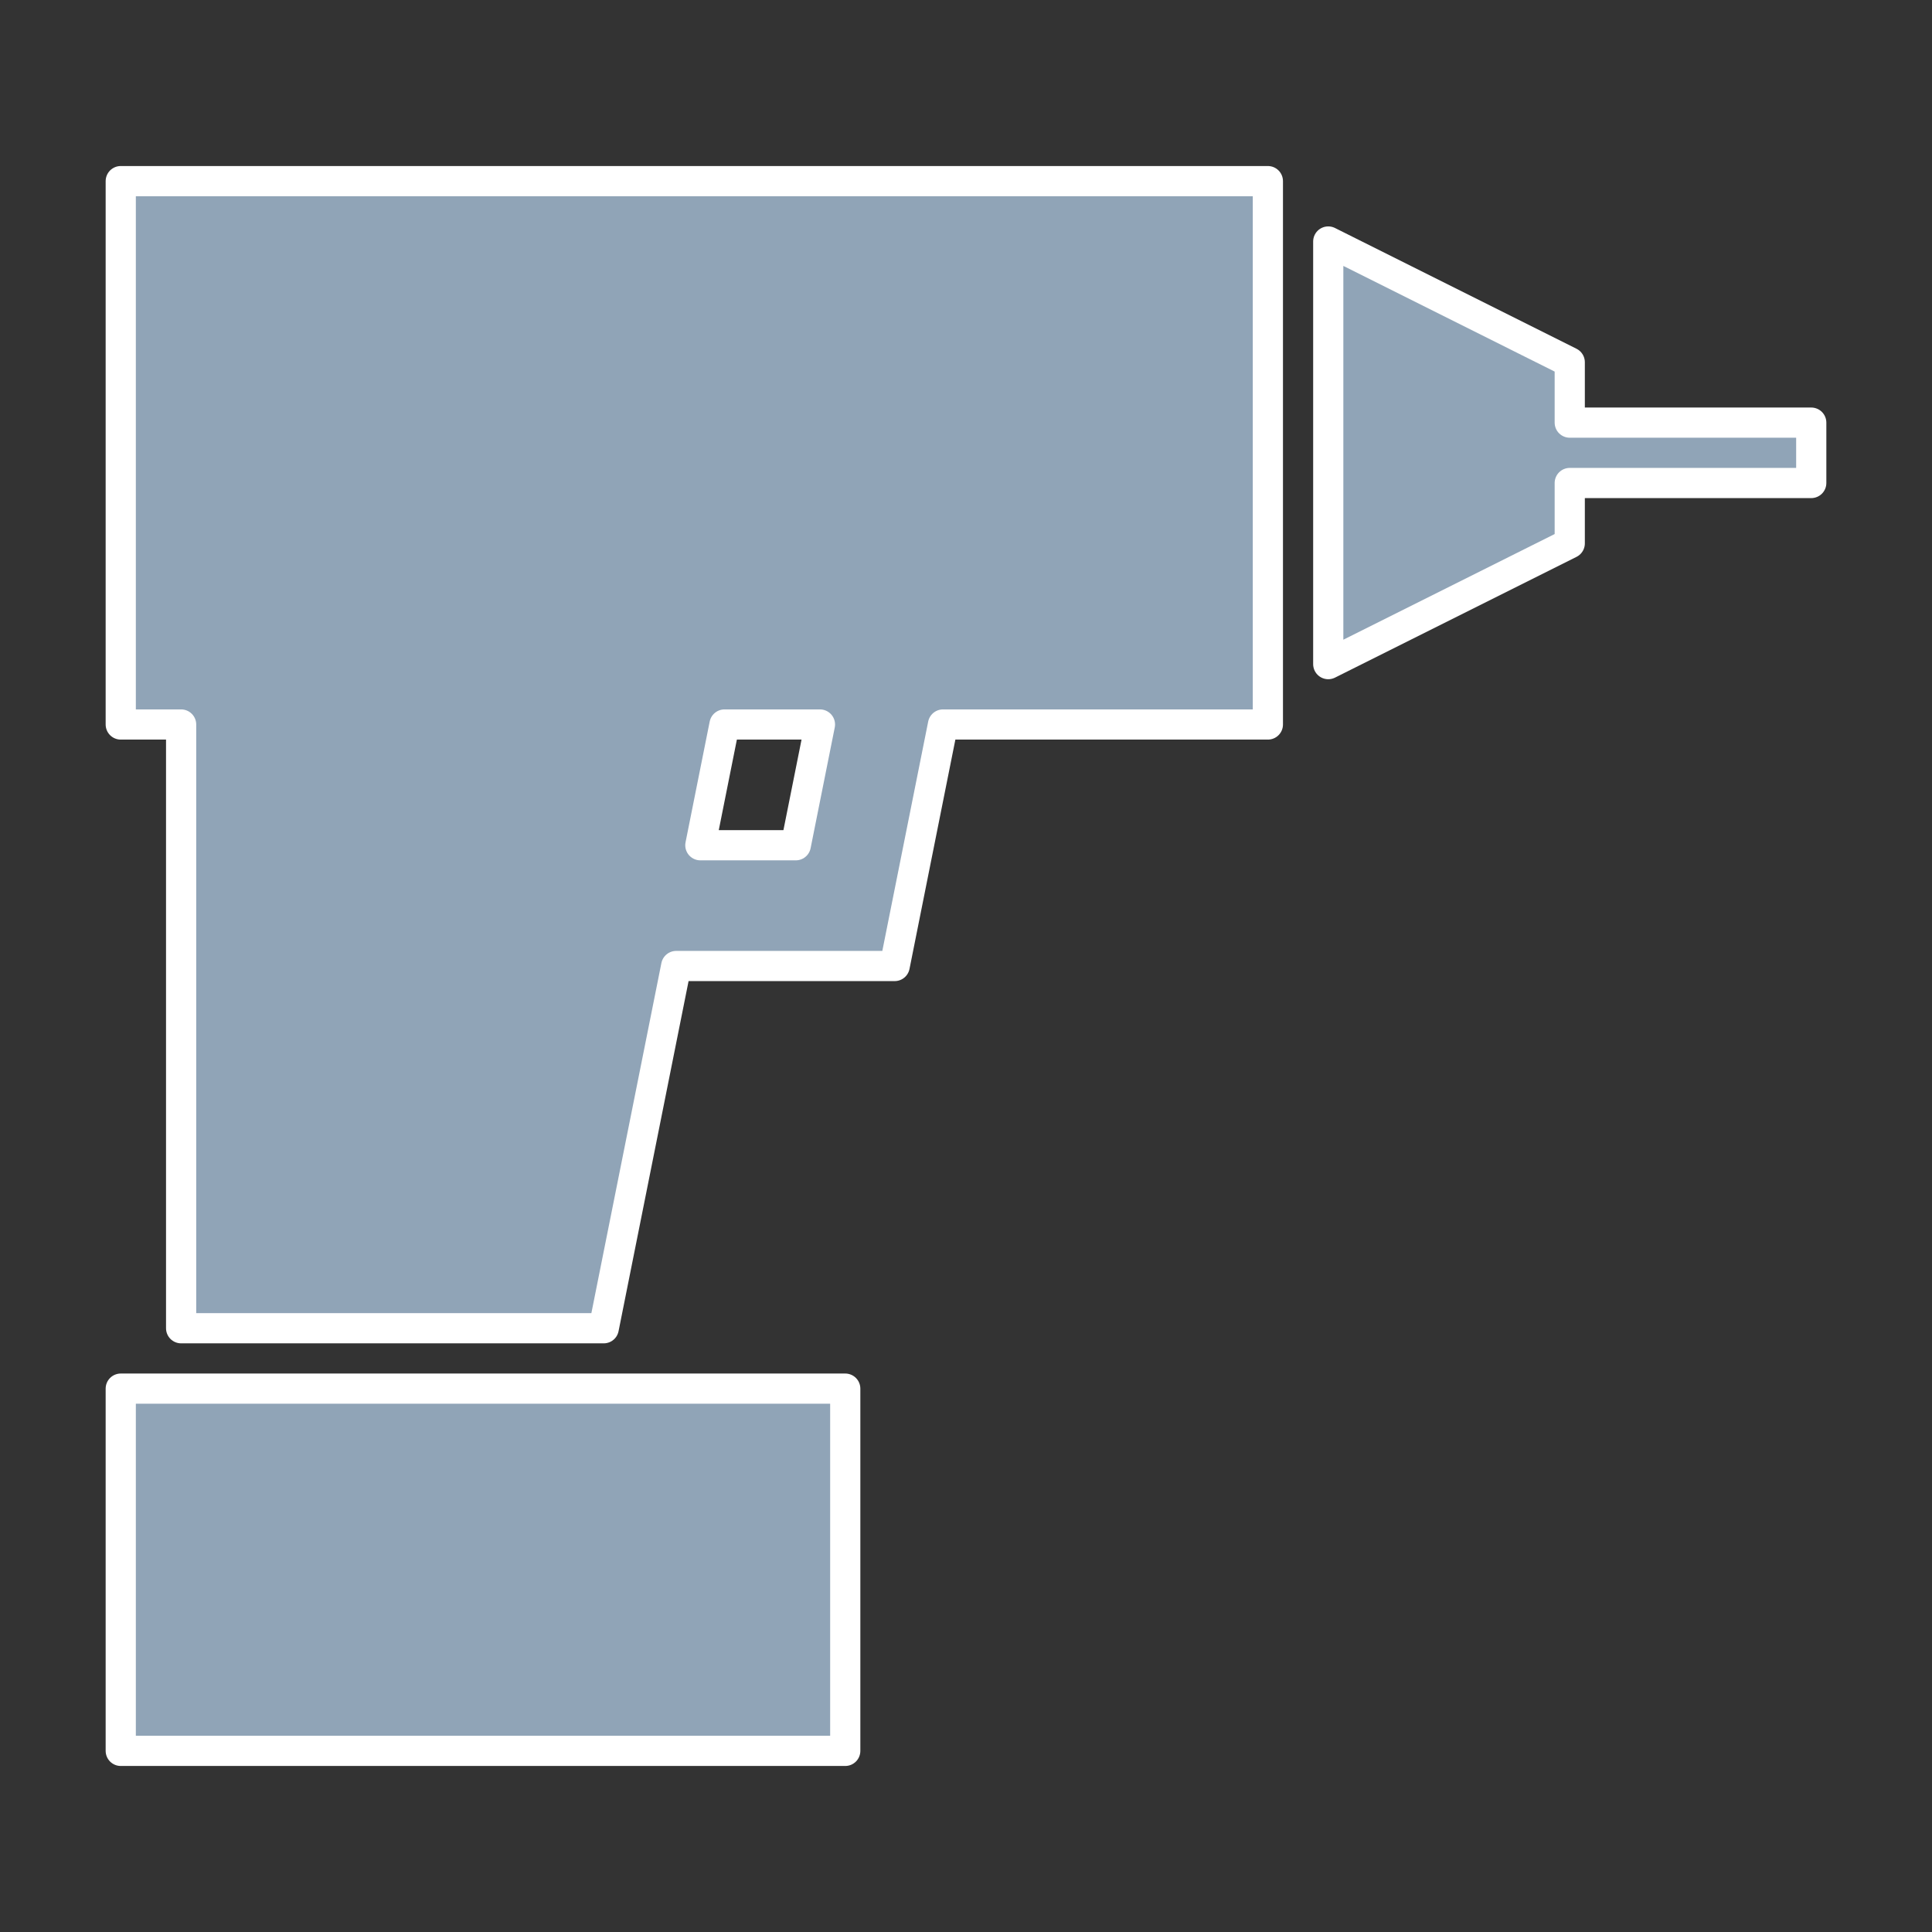 <svg width="24px" height="24px" viewBox="0 0 32 32" xmlns="http://www.w3.org/2000/svg">
  <rect x="0" y="0" width="32" height="32" fill="#333333" stroke="none"/>
  <style type="text/css">
    .sharpcorners_een {
      fill: #90A4B7; /* Updated Fill Color */
      stroke: #FFFFFF; /* Added White Stroke */
      stroke-width: 0.5; /* Adjusted Stroke Width */
      stroke-linecap: round; /* Smooth Line Endings */
      stroke-linejoin: round; /* Smooth Line Joins */
    }
  </style>
  <path class="sharpcorners_een" d="M2,12h1v10h7l1.2-6h3.619l0.8-4H21V3H2V12z M13.581,12l-0.4,2H11.6l0.4-2H13.581z M30,7v1h-4v1
	l-4,2V4l4,2v1H30z M2,23h12v6H2V23z"/>
</svg>
